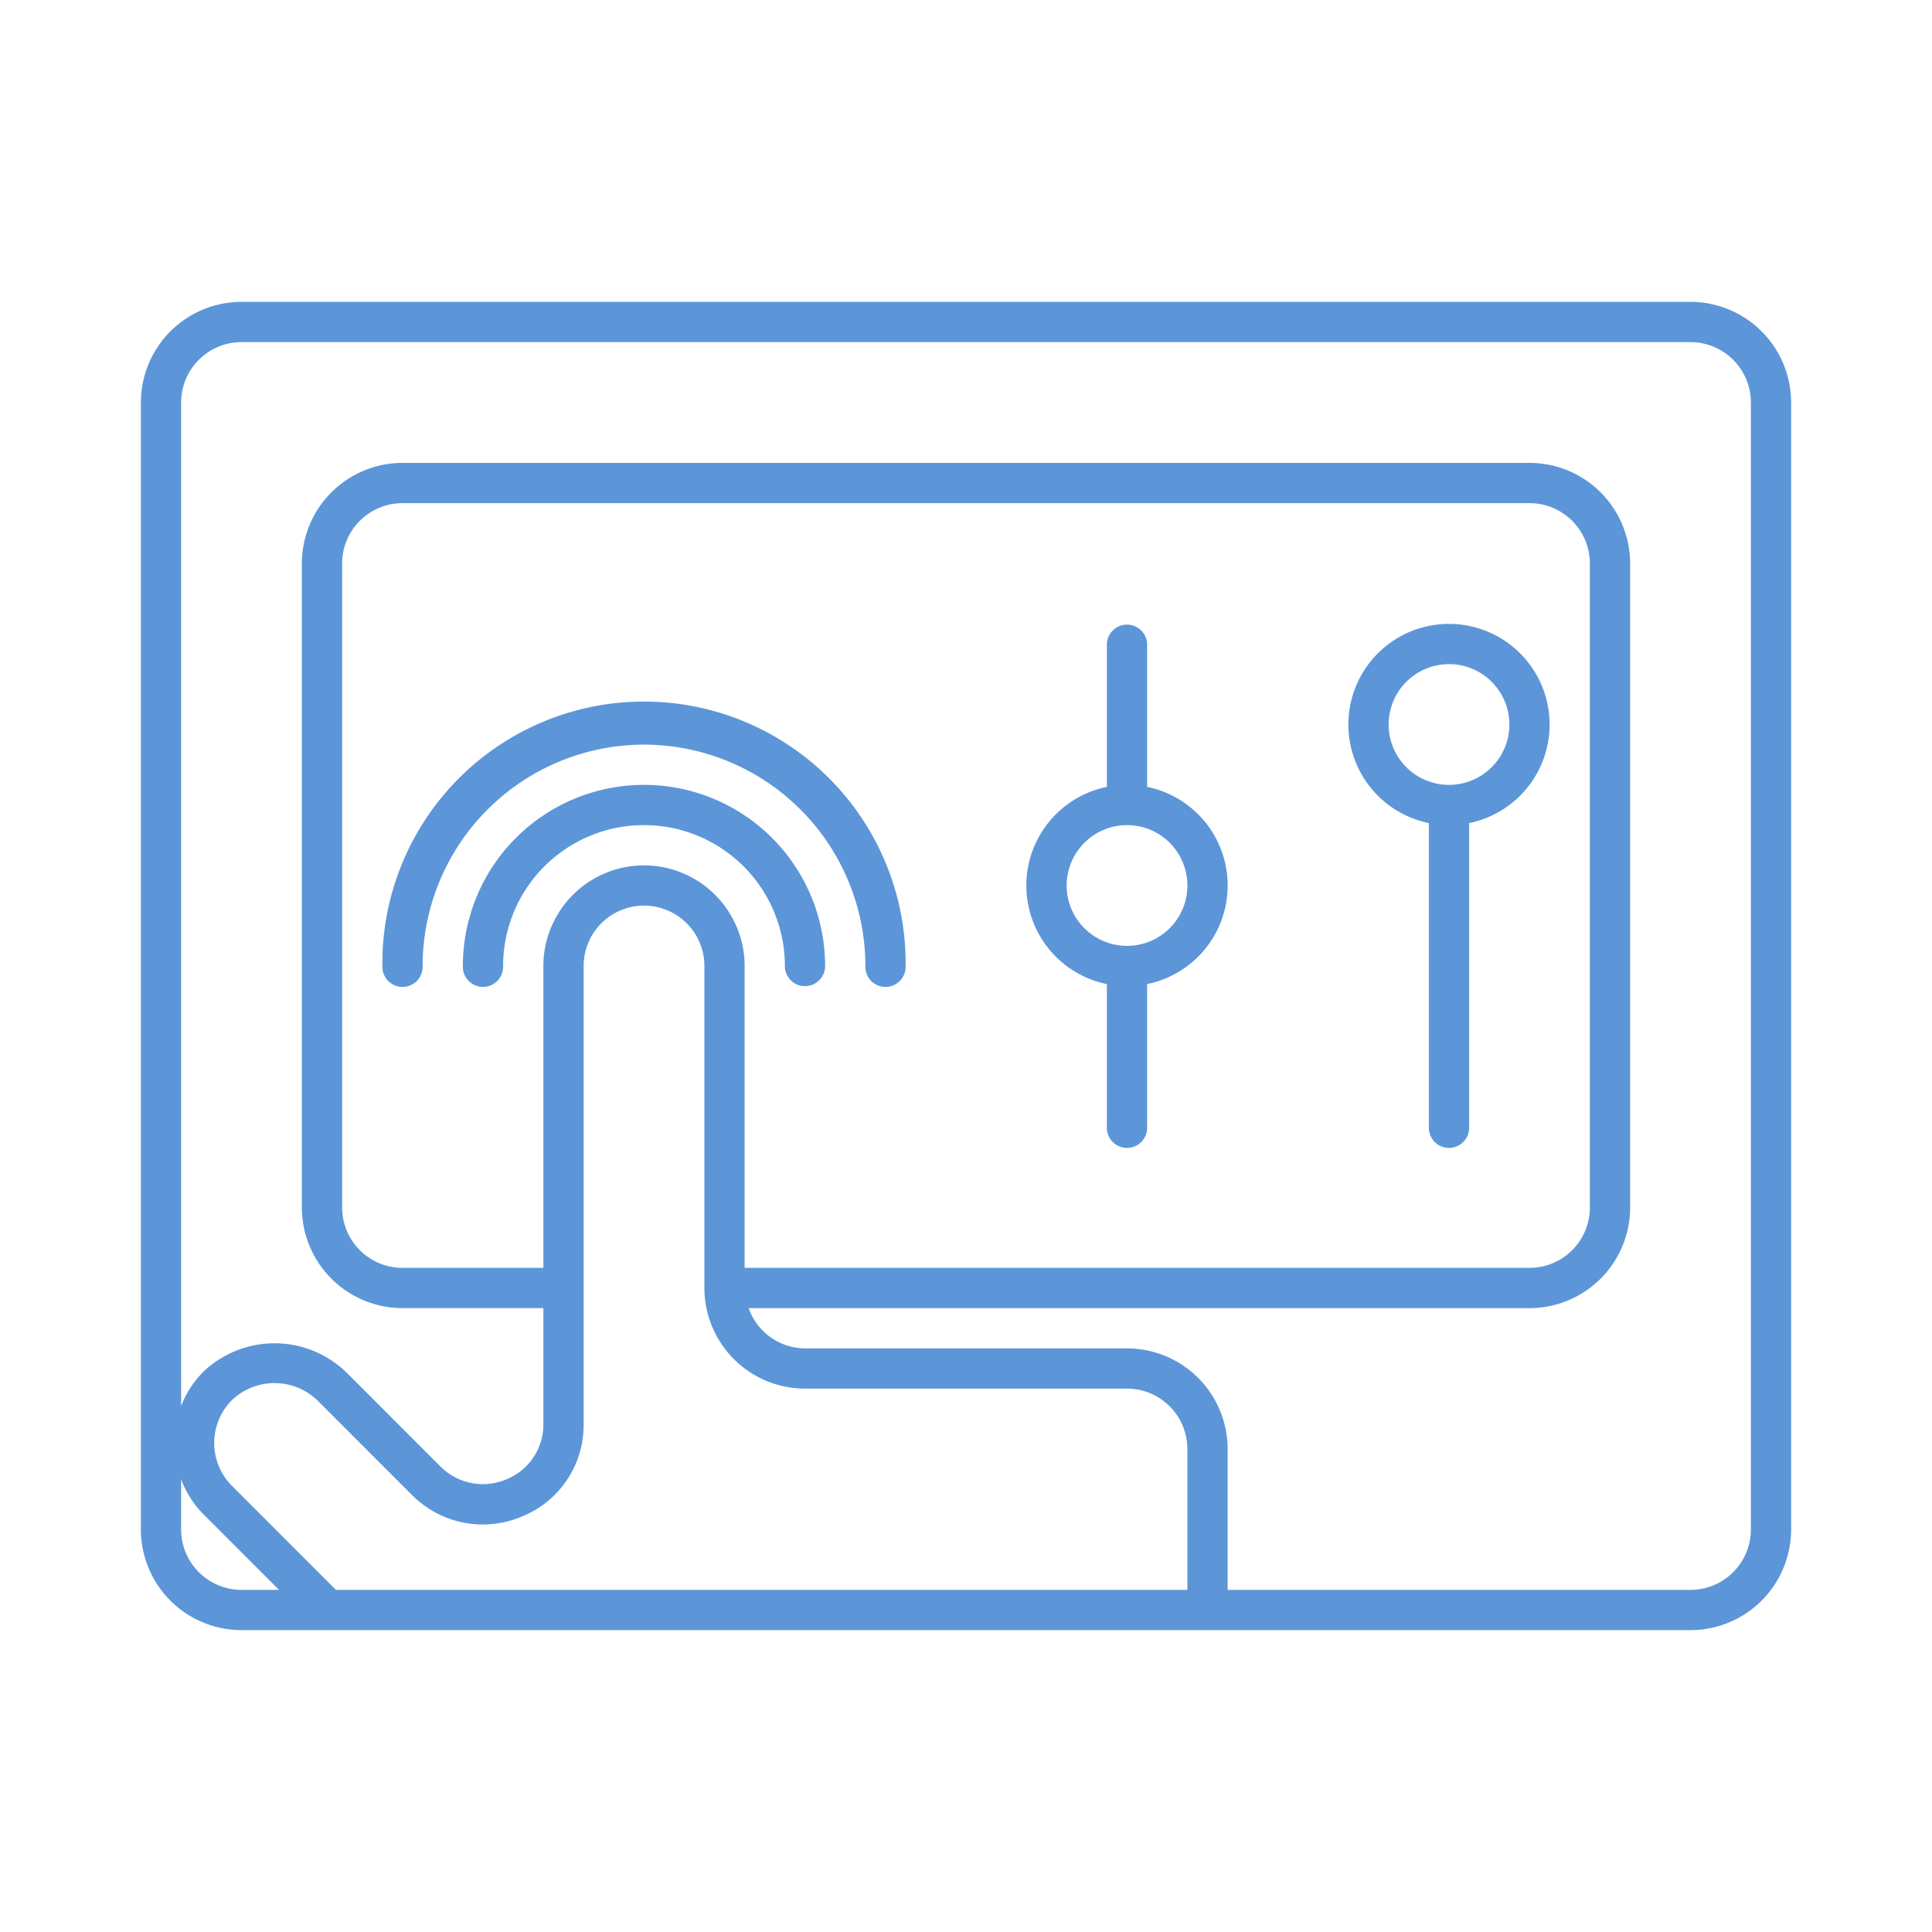 <svg xmlns="http://www.w3.org/2000/svg" viewBox="0 0 64 64" fill="#5c96d8"><title>23_Interaction</title><g id="_23_Interaction" data-name="23_Interaction"><path d="M21.333,24.667A7.341,7.341,0,0,1,28.667,32,.667.667,0,1,0,30,32a8.667,8.667,0,1,0-17.333,0A.667.667,0,1,0,14,32,7.341,7.341,0,0,1,21.333,24.667Z"/><path d="M26.667,32.667A.666.666,0,0,0,27.333,32a6,6,0,0,0-12,0,.667.667,0,1,0,1.333,0A4.667,4.667,0,1,1,26,32,.666.666,0,0,0,26.667,32.667Z"/><path d="M47.333,27.266V37.333a.667.667,0,1,0,1.333,0V27.266a3.333,3.333,0,1,0-1.333,0ZM48,22a2,2,0,1,1-2,2A2.002,2.002,0,0,1,48,22Z"/><path d="M36.667,32.599v4.734a.667.667,0,1,0,1.333,0v-4.734a3.333,3.333,0,0,0,0-6.532V21.333a.667.667,0,0,0-1.333,0v4.734a3.333,3.333,0,0,0,0,6.532Zm.667-5.266a2,2,0,1,1-2,2A2.002,2.002,0,0,1,37.333,27.333Z"/><path d="M56,10H8a3.336,3.336,0,0,0-3.333,3.333V50.667A3.336,3.336,0,0,0,8,54H56a3.336,3.336,0,0,0,3.333-3.333V13.333A3.336,3.336,0,0,0,56,10ZM8,52.667a2.002,2.002,0,0,1-2-2V49.003a3.246,3.246,0,0,0,.729,1.148l2.515,2.516Zm31.333,0H11.129l-3.457-3.458a2.012,2.012,0,0,1,0-2.818,2.048,2.048,0,0,1,2.844,0l3.12,3.121a3.308,3.308,0,0,0,3.648.727,3.268,3.268,0,0,0,2.05-3.065V32a2,2,0,0,1,4,0V42.667A3.337,3.337,0,0,0,26.667,46H37.333a2.002,2.002,0,0,1,2,2Zm-18-24A3.336,3.336,0,0,0,18,32V42H13.333a2.002,2.002,0,0,1-2-2V18.667a2.002,2.002,0,0,1,2-2H50.667a2.002,2.002,0,0,1,2,2V40a2.002,2.002,0,0,1-2,2h-26V32A3.336,3.336,0,0,0,21.333,28.667ZM58,50.667a2.002,2.002,0,0,1-2,2H40.667V48a3.336,3.336,0,0,0-3.333-3.333H26.667a1.986,1.986,0,0,1-1.865-1.333H50.667A3.336,3.336,0,0,0,54,40V18.667a3.336,3.336,0,0,0-3.333-3.333H13.333A3.336,3.336,0,0,0,10,18.667V40a3.336,3.336,0,0,0,3.333,3.333H18v3.84a1.96,1.96,0,0,1-1.226,1.833,1.985,1.985,0,0,1-2.195-.438l-3.12-3.121a3.42,3.42,0,0,0-4.729,0A3.267,3.267,0,0,0,6,46.578V13.333a2.002,2.002,0,0,1,2-2H56a2.002,2.002,0,0,1,2,2Z"/></g></svg>
